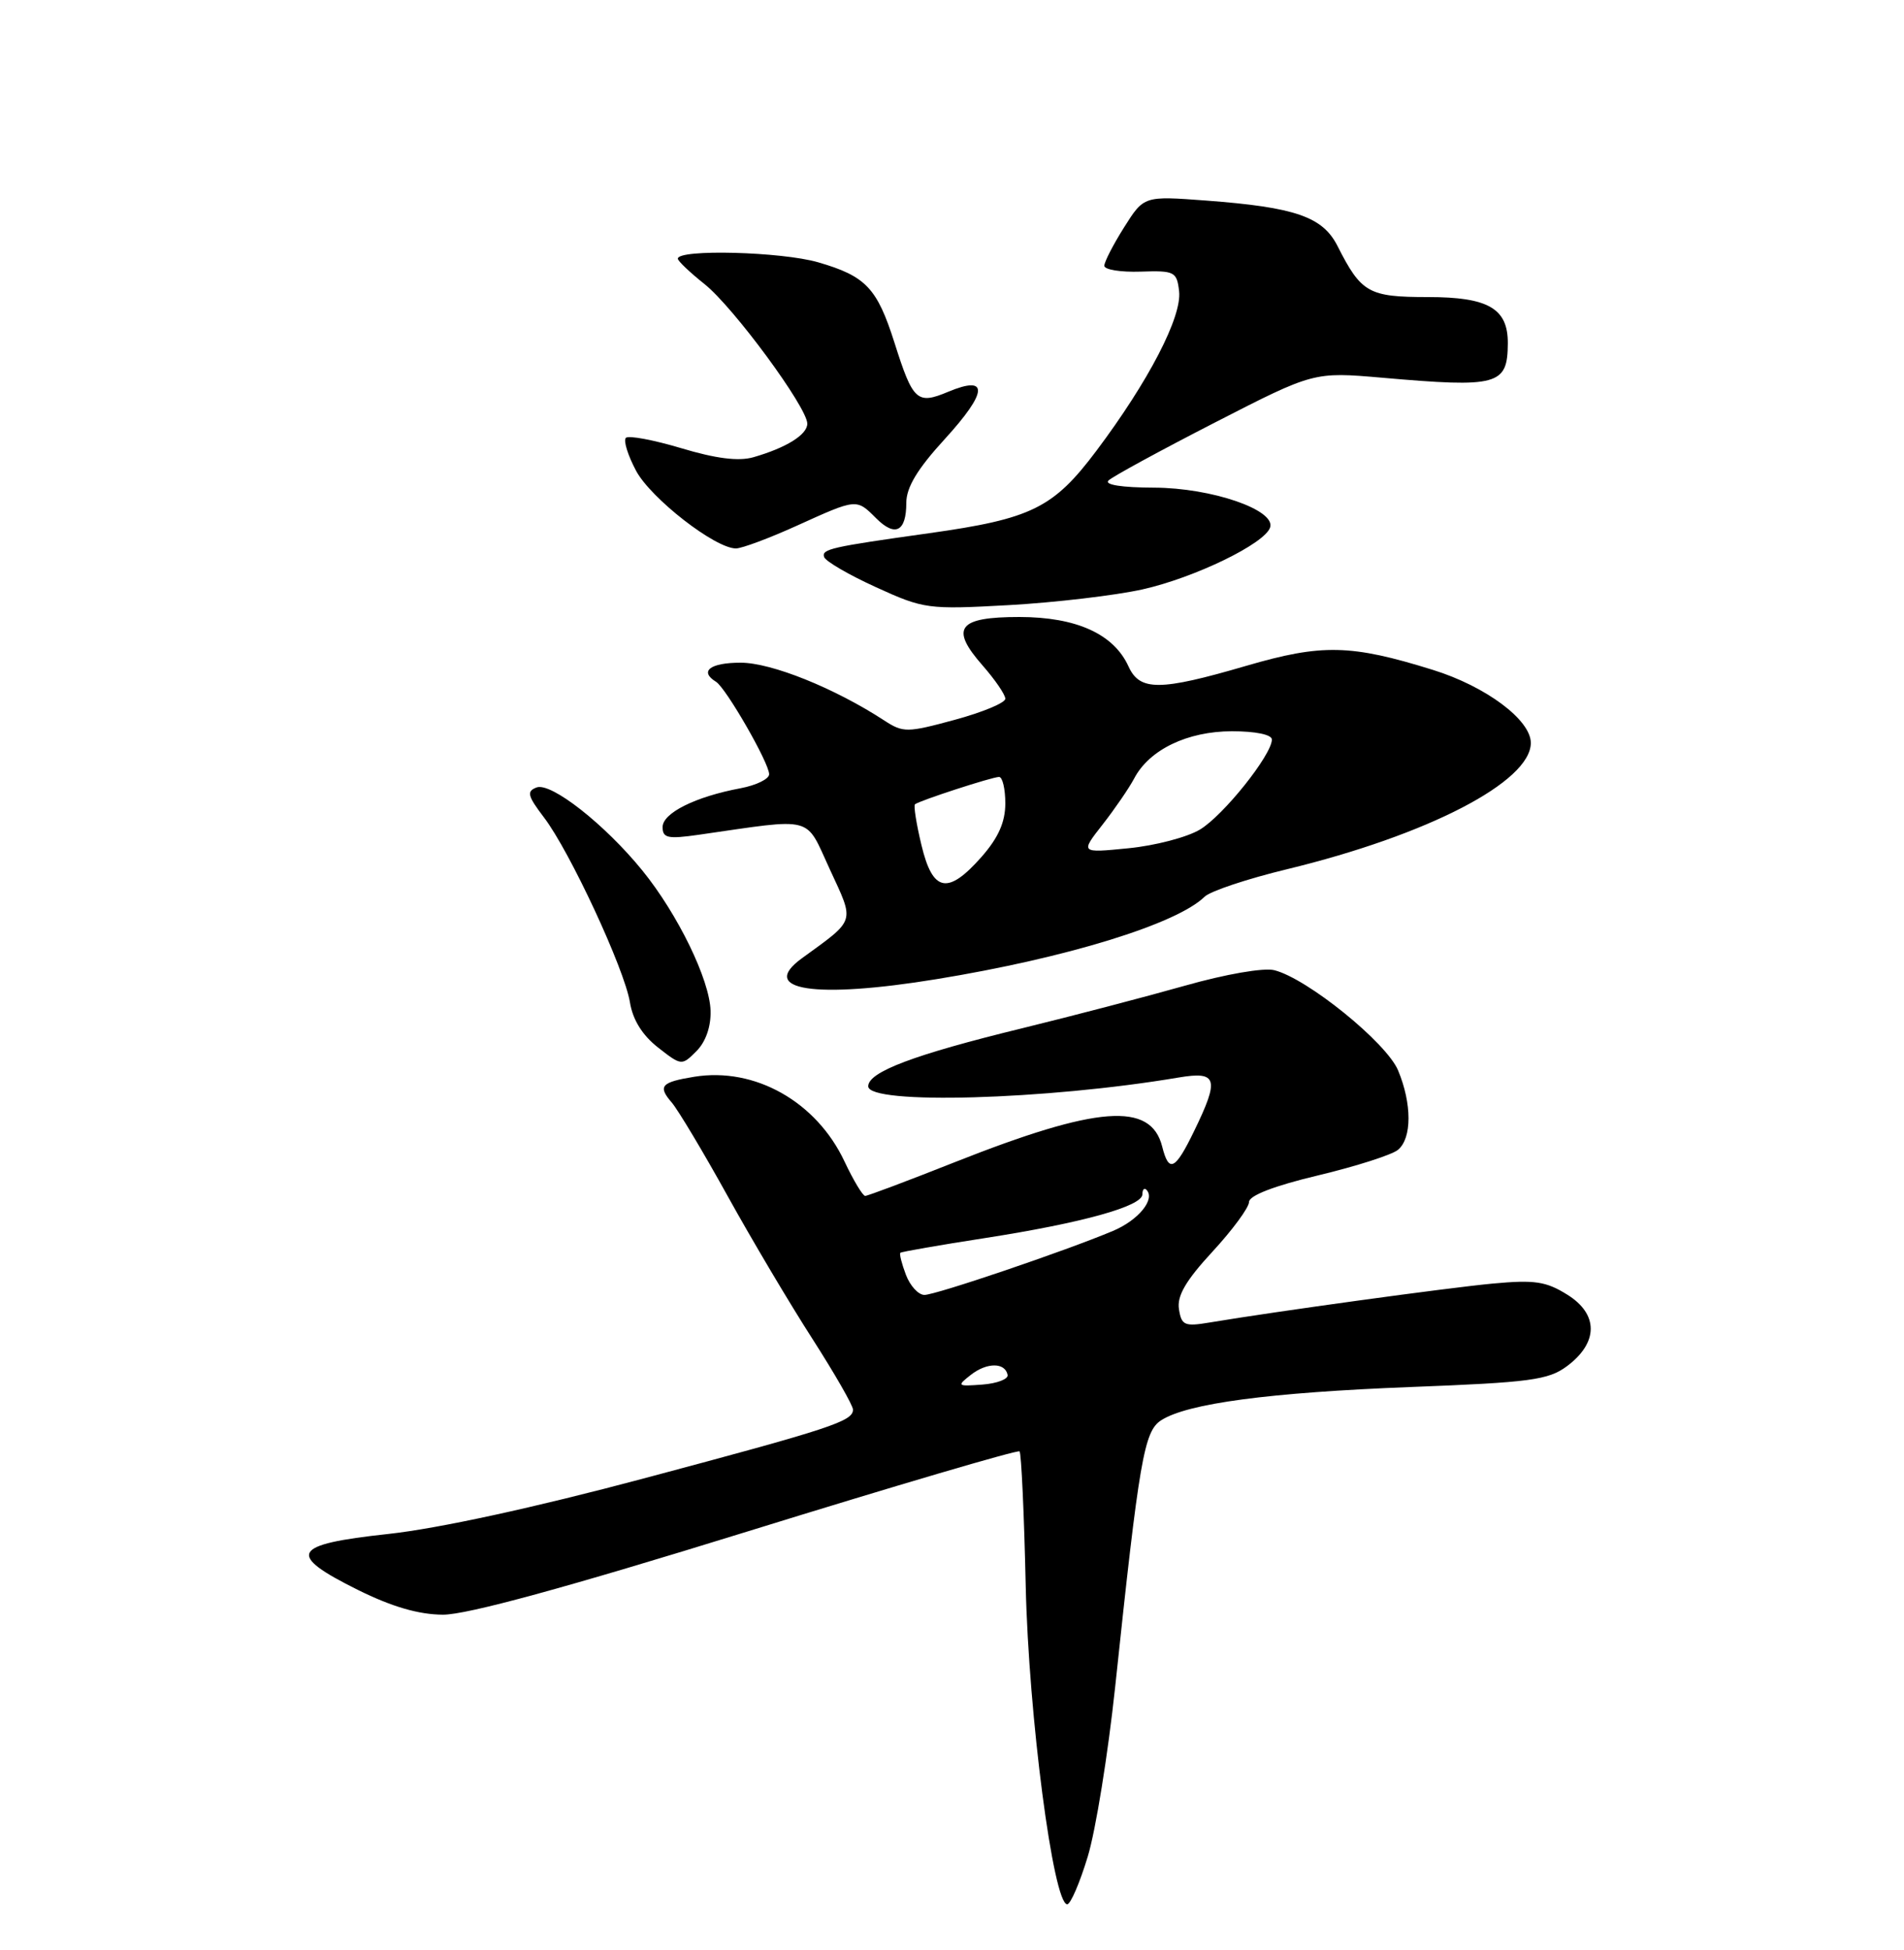 <?xml version="1.0" encoding="UTF-8" standalone="no"?>
<!DOCTYPE svg PUBLIC "-//W3C//DTD SVG 1.1//EN" "http://www.w3.org/Graphics/SVG/1.1/DTD/svg11.dtd" >
<svg xmlns="http://www.w3.org/2000/svg" xmlns:xlink="http://www.w3.org/1999/xlink" version="1.1" viewBox="0 0 250 256">
 <g >
 <path fill="currentColor"
d=" M 142.82 243.75 C 143.87 240.31 145.48 230.30 146.42 221.50 C 149.59 191.53 150.22 187.90 152.46 186.46 C 155.90 184.24 166.68 182.81 185.24 182.09 C 200.93 181.49 203.30 181.17 205.74 179.36 C 209.88 176.28 209.91 172.54 205.81 169.98 C 203.00 168.22 201.51 168.00 196.00 168.51 C 190.04 169.07 167.62 172.15 158.83 173.62 C 155.54 174.17 155.13 174.00 154.80 171.87 C 154.52 170.13 155.70 168.11 159.21 164.31 C 161.84 161.46 164.00 158.52 164.00 157.80 C 164.00 156.96 167.30 155.68 173.06 154.31 C 178.04 153.12 182.77 151.61 183.56 150.95 C 185.40 149.43 185.40 144.90 183.57 140.52 C 182.05 136.88 171.64 128.45 167.32 127.37 C 165.93 127.02 160.91 127.89 155.56 129.41 C 150.43 130.86 140.84 133.37 134.26 134.98 C 120.00 138.46 114.00 140.72 114.00 142.61 C 114.00 145.06 137.35 144.40 154.75 141.46 C 159.85 140.60 160.14 141.60 156.80 148.47 C 154.30 153.63 153.48 154.03 152.60 150.53 C 151.11 144.62 144.12 145.15 125.35 152.58 C 119.22 155.01 113.93 157.00 113.60 157.00 C 113.28 157.00 112.06 154.97 110.89 152.49 C 107.20 144.63 99.11 140.07 91.16 141.36 C 86.80 142.07 86.34 142.59 88.20 144.74 C 89.03 145.71 92.33 151.22 95.53 157.00 C 98.73 162.78 103.75 171.23 106.68 175.78 C 109.60 180.34 112.00 184.51 112.00 185.06 C 112.00 186.59 109.13 187.53 84.50 194.10 C 70.19 197.92 57.53 200.67 51.00 201.38 C 38.24 202.76 37.55 204.03 47.00 208.73 C 51.46 210.94 54.96 211.96 58.15 211.98 C 61.30 211.99 74.20 208.47 98.13 201.06 C 117.56 195.04 133.64 190.31 133.87 190.54 C 134.10 190.77 134.47 198.73 134.68 208.23 C 135.06 225.19 138.30 250.00 140.13 250.00 C 140.56 250.00 141.78 247.19 142.82 243.75 Z  M 93.30 132.70 C 93.19 128.63 89.00 120.02 84.35 114.29 C 79.43 108.23 72.34 102.66 70.45 103.38 C 69.12 103.89 69.27 104.48 71.42 107.31 C 74.81 111.74 82.00 127.22 82.71 131.58 C 83.08 133.88 84.34 135.90 86.39 137.51 C 89.47 139.92 89.52 139.93 91.45 137.99 C 92.66 136.78 93.36 134.78 93.30 132.70 Z  M 123.00 128.54 C 140.04 125.76 154.50 121.31 158.16 117.73 C 158.89 117.00 163.78 115.37 169.00 114.11 C 187.48 109.63 201.00 102.63 201.00 97.53 C 201.00 94.51 195.10 90.11 188.16 87.95 C 177.37 84.59 173.57 84.51 163.64 87.41 C 152.28 90.73 149.66 90.74 148.18 87.50 C 146.24 83.23 141.34 81.01 133.86 81.00 C 125.77 81.00 124.69 82.44 129.03 87.38 C 130.66 89.24 132.00 91.20 132.00 91.73 C 132.00 92.27 129.01 93.51 125.36 94.50 C 119.10 96.20 118.58 96.20 116.11 94.59 C 109.59 90.34 101.30 87.00 97.25 87.00 C 93.22 87.00 91.78 88.13 94.02 89.51 C 95.33 90.33 100.98 100.14 100.99 101.64 C 101.00 102.26 99.31 103.09 97.25 103.48 C 91.30 104.59 87.00 106.74 87.00 108.58 C 87.00 110.03 87.69 110.17 91.75 109.59 C 107.13 107.38 105.66 107.00 108.95 114.11 C 112.24 121.24 112.44 120.60 105.27 125.82 C 99.52 130.01 106.98 131.16 123.00 128.54 Z  M 150.00 77.38 C 156.85 75.85 166.09 71.37 166.77 69.24 C 167.51 66.94 159.08 64.05 151.55 64.02 C 147.29 64.01 144.97 63.64 145.55 63.08 C 146.07 62.57 152.35 59.15 159.50 55.48 C 172.50 48.81 172.50 48.81 181.50 49.59 C 196.71 50.92 197.95 50.58 197.98 45.08 C 198.01 40.50 195.42 39.00 187.50 39.00 C 179.70 39.00 178.74 38.46 175.62 32.30 C 173.67 28.45 170.08 27.21 158.35 26.33 C 150.20 25.72 150.20 25.72 147.60 29.84 C 146.17 32.11 145.00 34.38 145.00 34.89 C 145.00 35.40 147.14 35.75 149.75 35.66 C 154.23 35.51 154.52 35.66 154.82 38.24 C 155.20 41.59 150.83 50.03 143.96 59.18 C 138.31 66.70 135.46 68.11 122.00 70.00 C 109.07 71.81 107.86 72.09 108.21 73.13 C 108.40 73.69 111.46 75.47 115.02 77.09 C 121.31 79.96 121.83 80.03 132.50 79.44 C 138.55 79.10 146.43 78.17 150.00 77.38 Z  M 104.66 69.00 C 112.52 65.44 112.44 65.44 115.04 68.04 C 117.54 70.54 119.00 69.80 119.00 66.02 C 119.00 63.98 120.45 61.57 124.08 57.61 C 129.70 51.45 129.86 49.20 124.51 51.43 C 120.41 53.15 119.88 52.67 117.45 45.00 C 115.16 37.81 113.70 36.26 107.44 34.44 C 102.63 33.04 89.00 32.68 89.00 33.96 C 89.00 34.26 90.58 35.76 92.51 37.30 C 96.31 40.33 106.00 53.49 106.00 55.62 C 106.00 57.07 103.23 58.79 98.91 60.03 C 96.98 60.58 94.01 60.21 89.45 58.84 C 85.80 57.75 82.53 57.14 82.18 57.48 C 81.83 57.83 82.44 59.78 83.52 61.81 C 85.48 65.45 93.90 72.00 96.63 72.00 C 97.41 72.00 101.02 70.65 104.66 69.00 Z  M 127.48 180.49 C 129.59 178.84 131.98 178.85 132.30 180.50 C 132.41 181.05 130.93 181.62 129.00 181.77 C 125.67 182.02 125.60 181.96 127.48 180.49 Z  M 118.95 167.36 C 118.40 165.91 118.07 164.61 118.22 164.47 C 118.37 164.33 123.36 163.46 129.31 162.54 C 142.10 160.55 150.00 158.36 150.00 156.79 C 150.00 156.17 150.24 155.90 150.52 156.19 C 151.75 157.41 149.49 160.19 146.13 161.60 C 139.88 164.23 122.87 170.00 121.38 170.00 C 120.59 170.00 119.50 168.81 118.95 167.36 Z  M 120.99 110.95 C 120.32 108.17 119.94 105.76 120.14 105.59 C 120.72 105.11 130.27 102.00 131.18 102.00 C 131.63 102.00 132.00 103.56 132.00 105.47 C 132.00 107.92 131.09 109.97 128.90 112.47 C 124.45 117.52 122.47 117.14 120.99 110.95 Z  M 144.78 108.24 C 146.39 106.18 148.25 103.46 148.92 102.20 C 150.90 98.42 155.90 96.01 161.75 96.00 C 164.86 96.00 167.00 96.44 167.00 97.09 C 167.00 99.09 160.63 107.07 157.55 108.91 C 155.87 109.92 151.65 111.02 148.17 111.36 C 141.84 111.99 141.84 111.99 144.78 108.24 Z "/>
</g>
</svg>